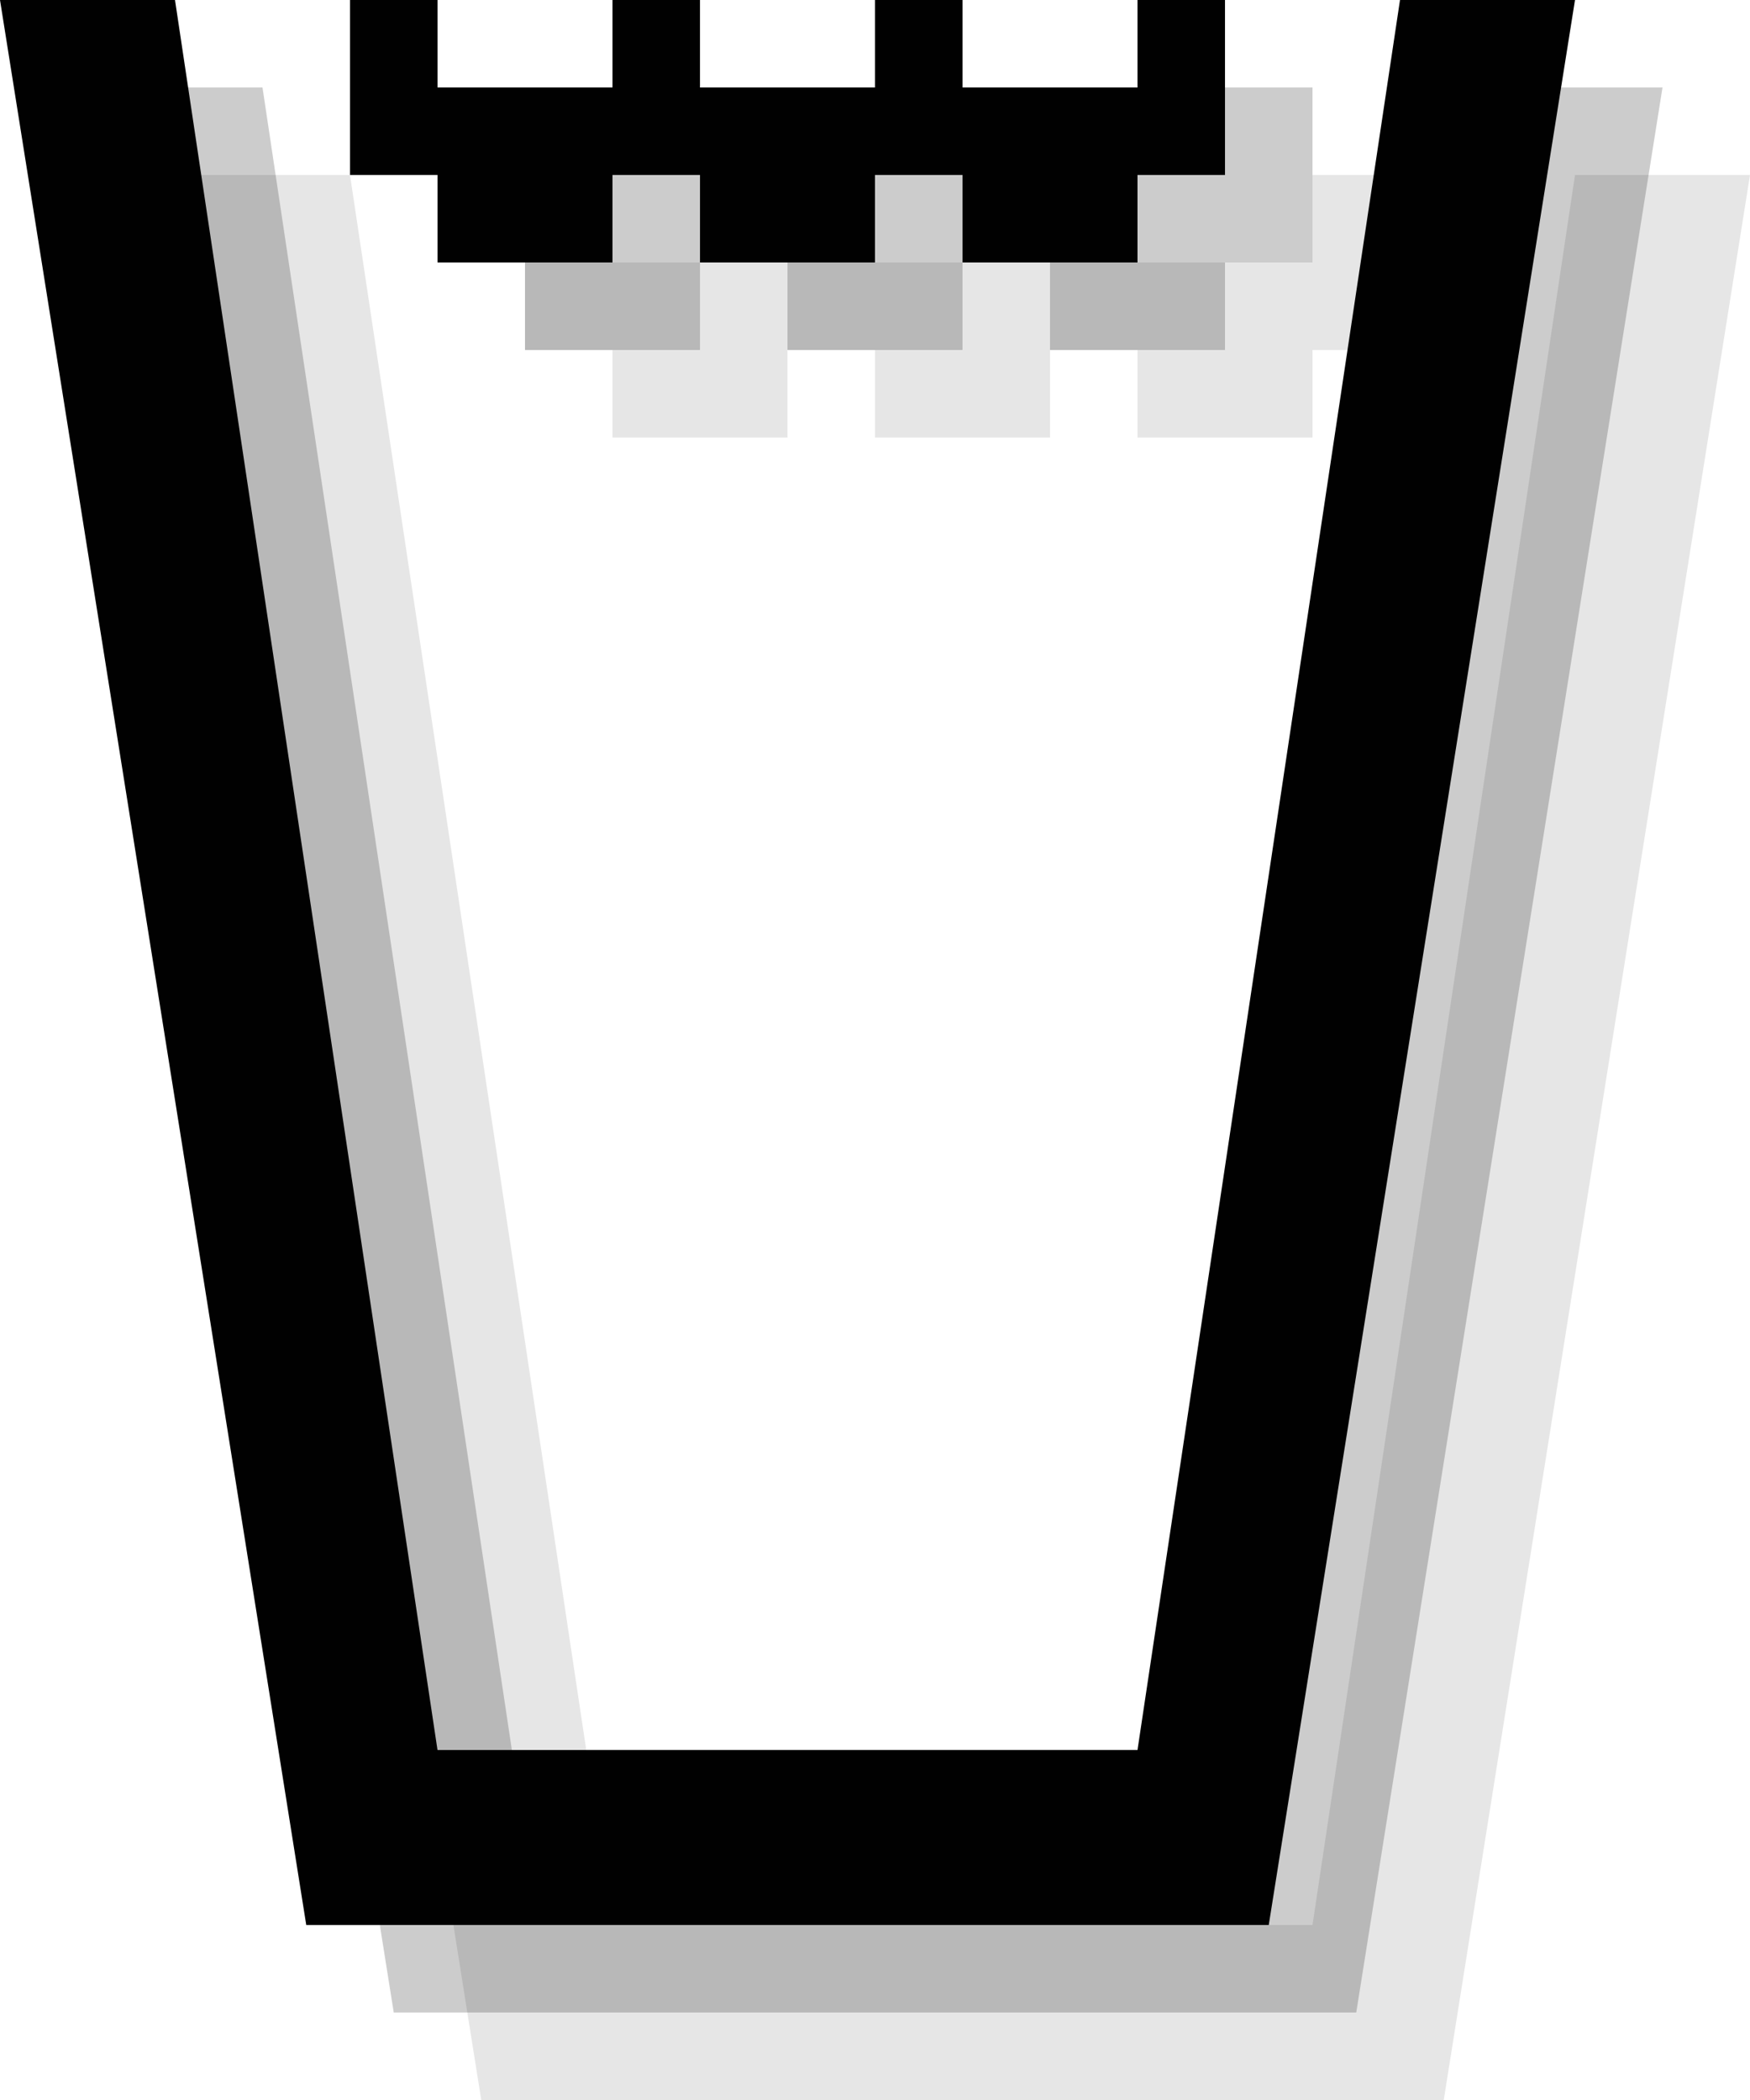 <?xml version="1.0" encoding="utf-8"?>
<!-- Generator: Adobe Illustrator 18.0.0, SVG Export Plug-In . SVG Version: 6.00 Build 0)  -->
<!DOCTYPE svg PUBLIC "-//W3C//DTD SVG 1.1//EN" "http://www.w3.org/Graphics/SVG/1.1/DTD/svg11.dtd">
<svg version="1.1" id="Layer_1" xmlns:x="http://ns.adobe.com/Extensibility/1.0/" xmlns:i="http://ns.adobe.com/AdobeIllustrator/10.0/" xmlns:graph="http://ns.adobe.com/Graphs/1.0/"
	 xmlns="http://www.w3.org/2000/svg" xmlns:xlink="http://www.w3.org/1999/xlink" xmlns:a="http://ns.adobe.com/AdobeSVGViewerExtensions/3.0/"
	 x="0px" y="0px" width="20px" height="24px" viewBox="0 0 20 24" style="enable-background:new 0 0 20 24;" xml:space="preserve">
<g style="opacity:0.1;">
	<polygon style="fill:#010101;" points="20,2 18,2 15,22 7,22 4,2 2,2 5.5,24 16.5,24 	"/>
	<polygon style="fill:#010101;" points="6,2 7,2 7,3 9,3 9,2 10,2 10,3 12,3 12,2 13,2 13,3 15,3 15,2 16,2 16,4 15,4 15,5 13,5 13,4 12,4 
		12,5 10,5 10,4 9,4 9,5 7,5 7,4 6,4 	"/>
</g>
<g style="opacity:0.2;">
	<polygon style="fill:#010101;" points="19,1 17,1 14,21 6,21 3,1 1,1 4.5,23 15.5,23 	"/>
	<polygon style="fill:#010101;" points="5,1 6,1 6,2 8,2 8,1 9,1 9,2 11,2 11,1 12,1 12,2 14,2 14,1 15,1 15,3 14,3 14,4 12,4 12,3 11,3 
		11,4 9,4 9,3 8,3 8,4 6,4 6,3 5,3 	"/>
</g>
<g>
	<polygon style="fill:#010101;" points="18,0 16,0 13,20 5,20 2,0 0,0 3.5,22 14.5,22 	"/>
	<polygon style="fill:#010101;" points="4,0 5,0 5,1 7,1 7,0 8,0 8,1 10,1 10,0 11,0 11,1 13,1 13,0 14,0 14,2 13,2 13,3 11,3 11,2 10,2 
		10,3 8,3 8,2 7,2 7,3 5,3 5,2 4,2 	"/>
</g>
</svg>
